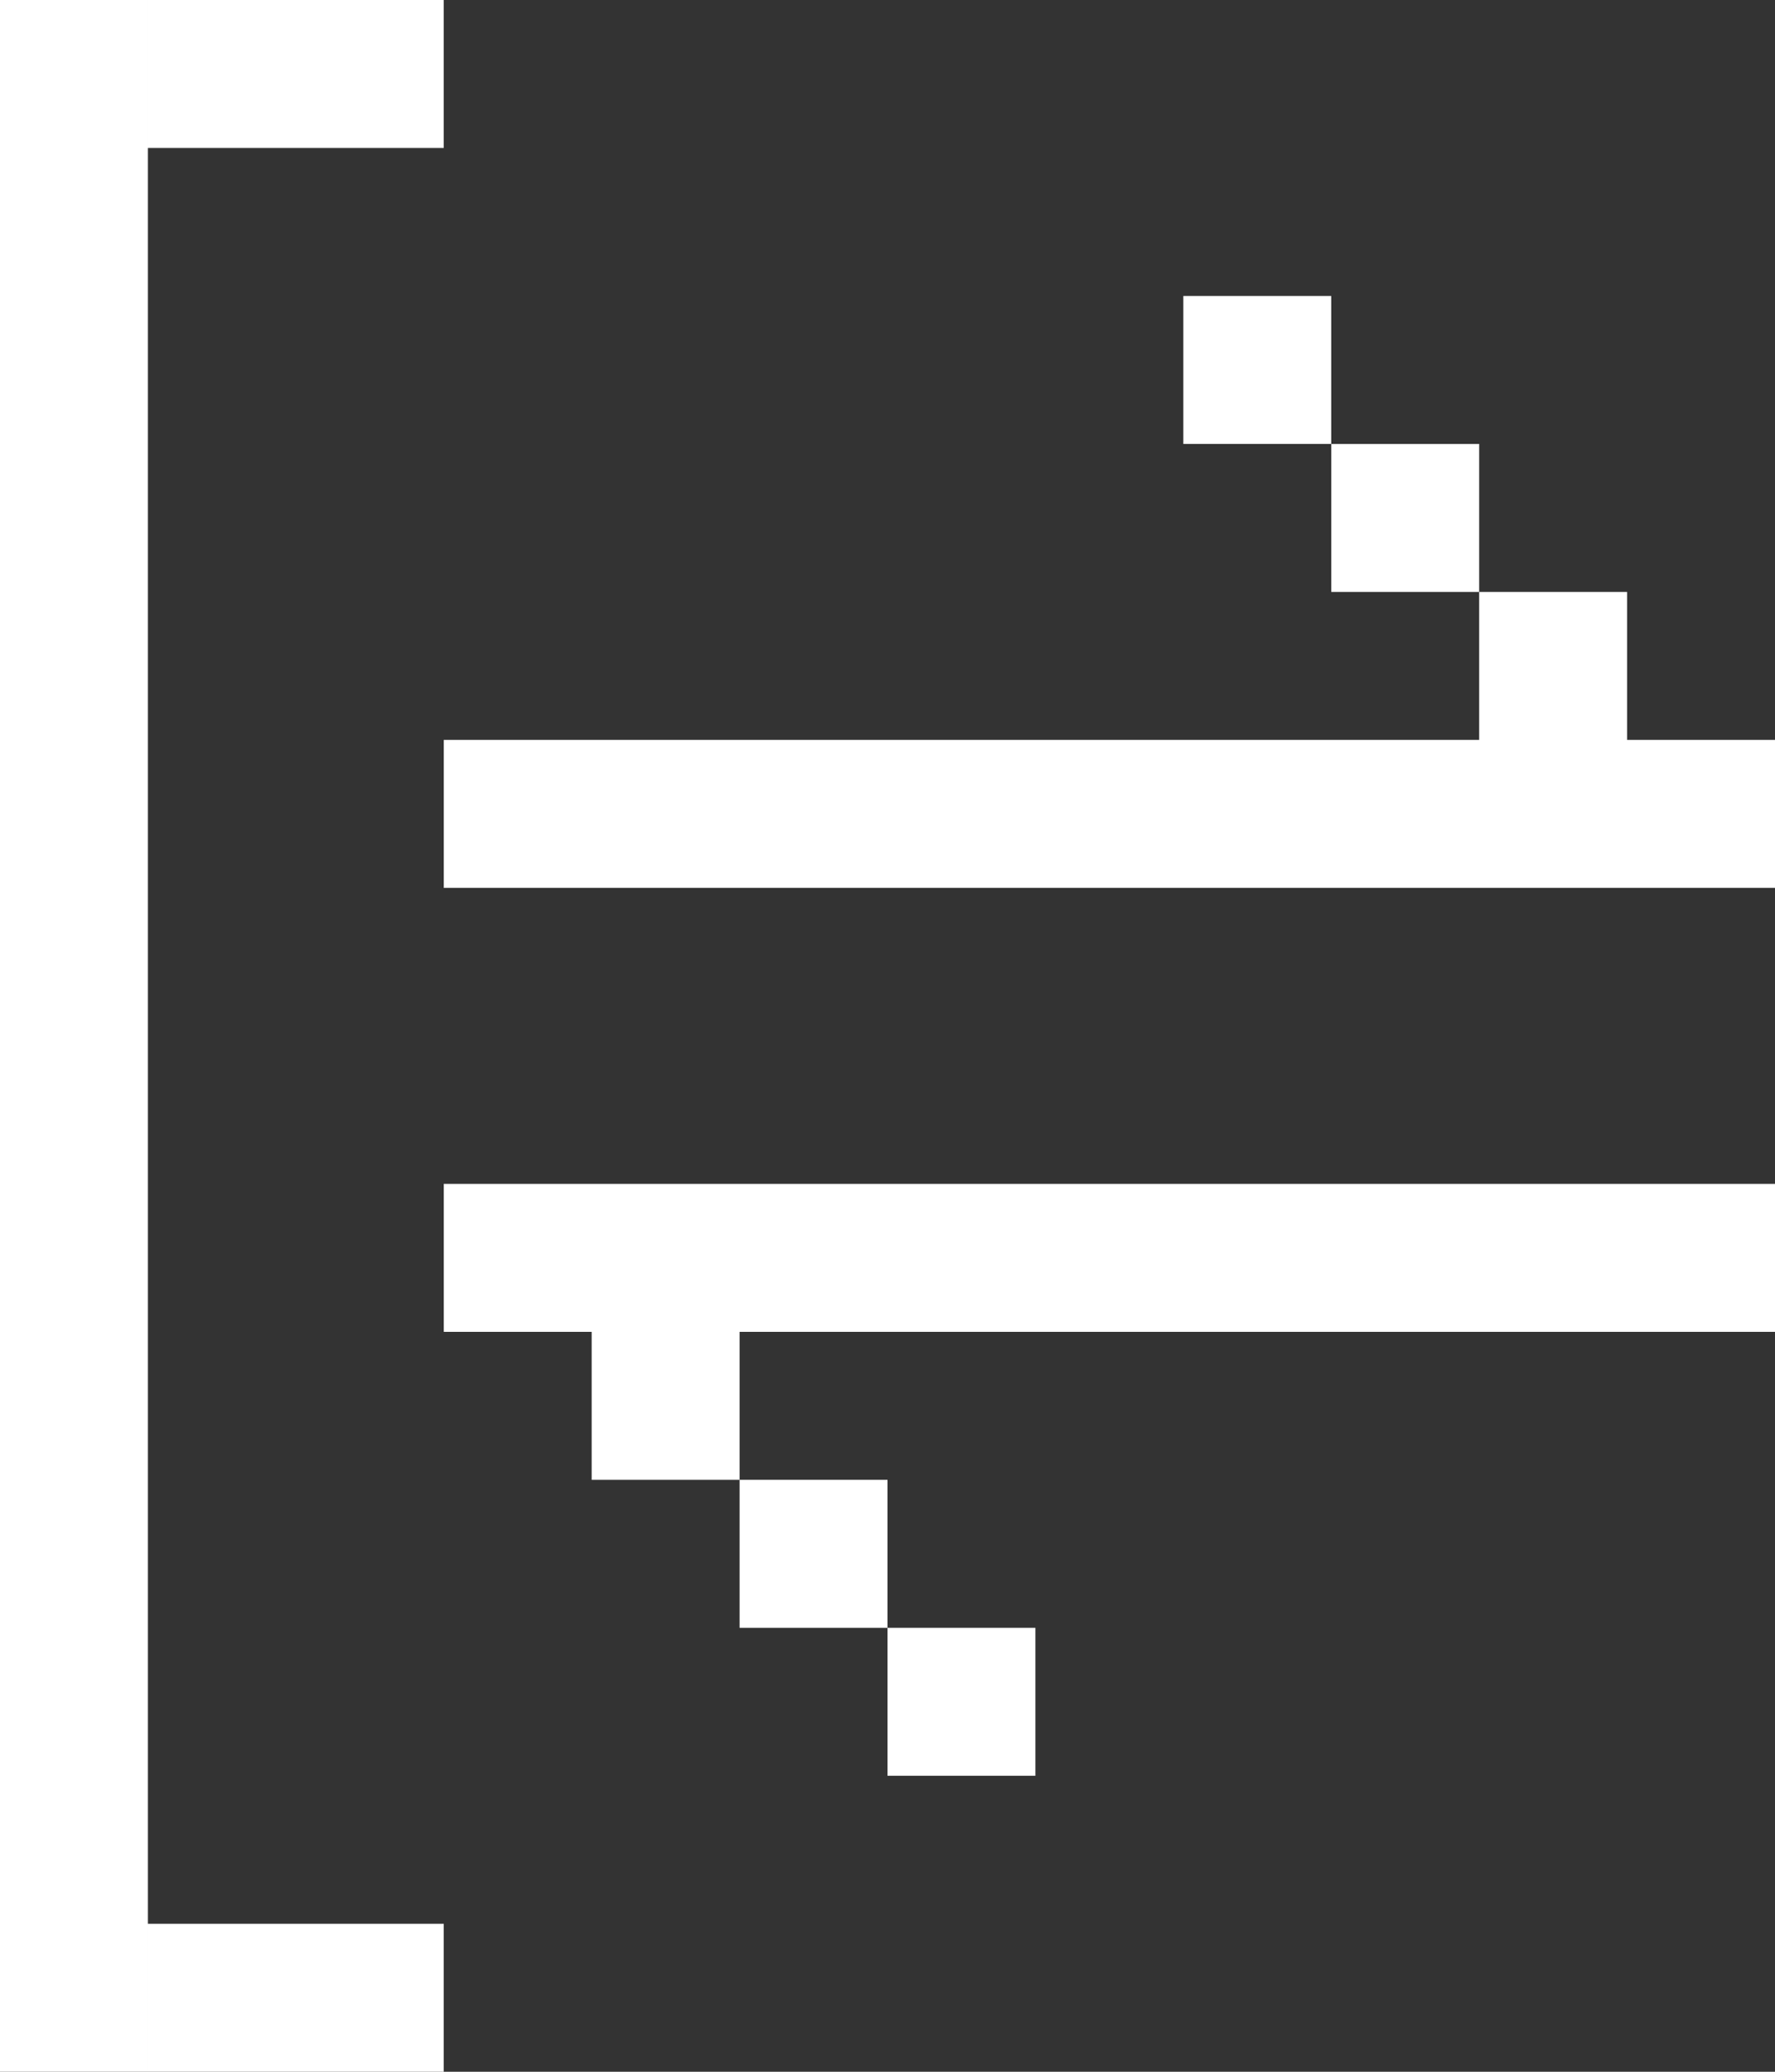 <svg xmlns="http://www.w3.org/2000/svg" width="12" height="14" viewBox="0 0 12 14">
  <rect x="0" y="0" width="12" height="14" fill="#333333" stroke="none"/>
  <defs>
    <style>
      .cls-1 {
        fill: #fff;
        fill-rule: evenodd;
      }
    </style>
  </defs>
  <path id="矩形_32_拷贝" data-name="矩形 32 拷贝" class="cls-1" d="M66,423h9v1H66v-1Zm7-1h1v1H73v-1Zm-1-1h1v1H72v-1Zm-6,5h9v1H66v-1Zm1,1h1v1H67v-1Zm1,1h1v1H68v-1Zm-5-10h1v14H63V418Zm1,0h2v1H64v-1Zm0,13h2v1H64v-1Zm7-11h1v1H71v-1Zm-2,9h1v1H69v-1Z" transform="translate(-63 -418)"/>
</svg>
